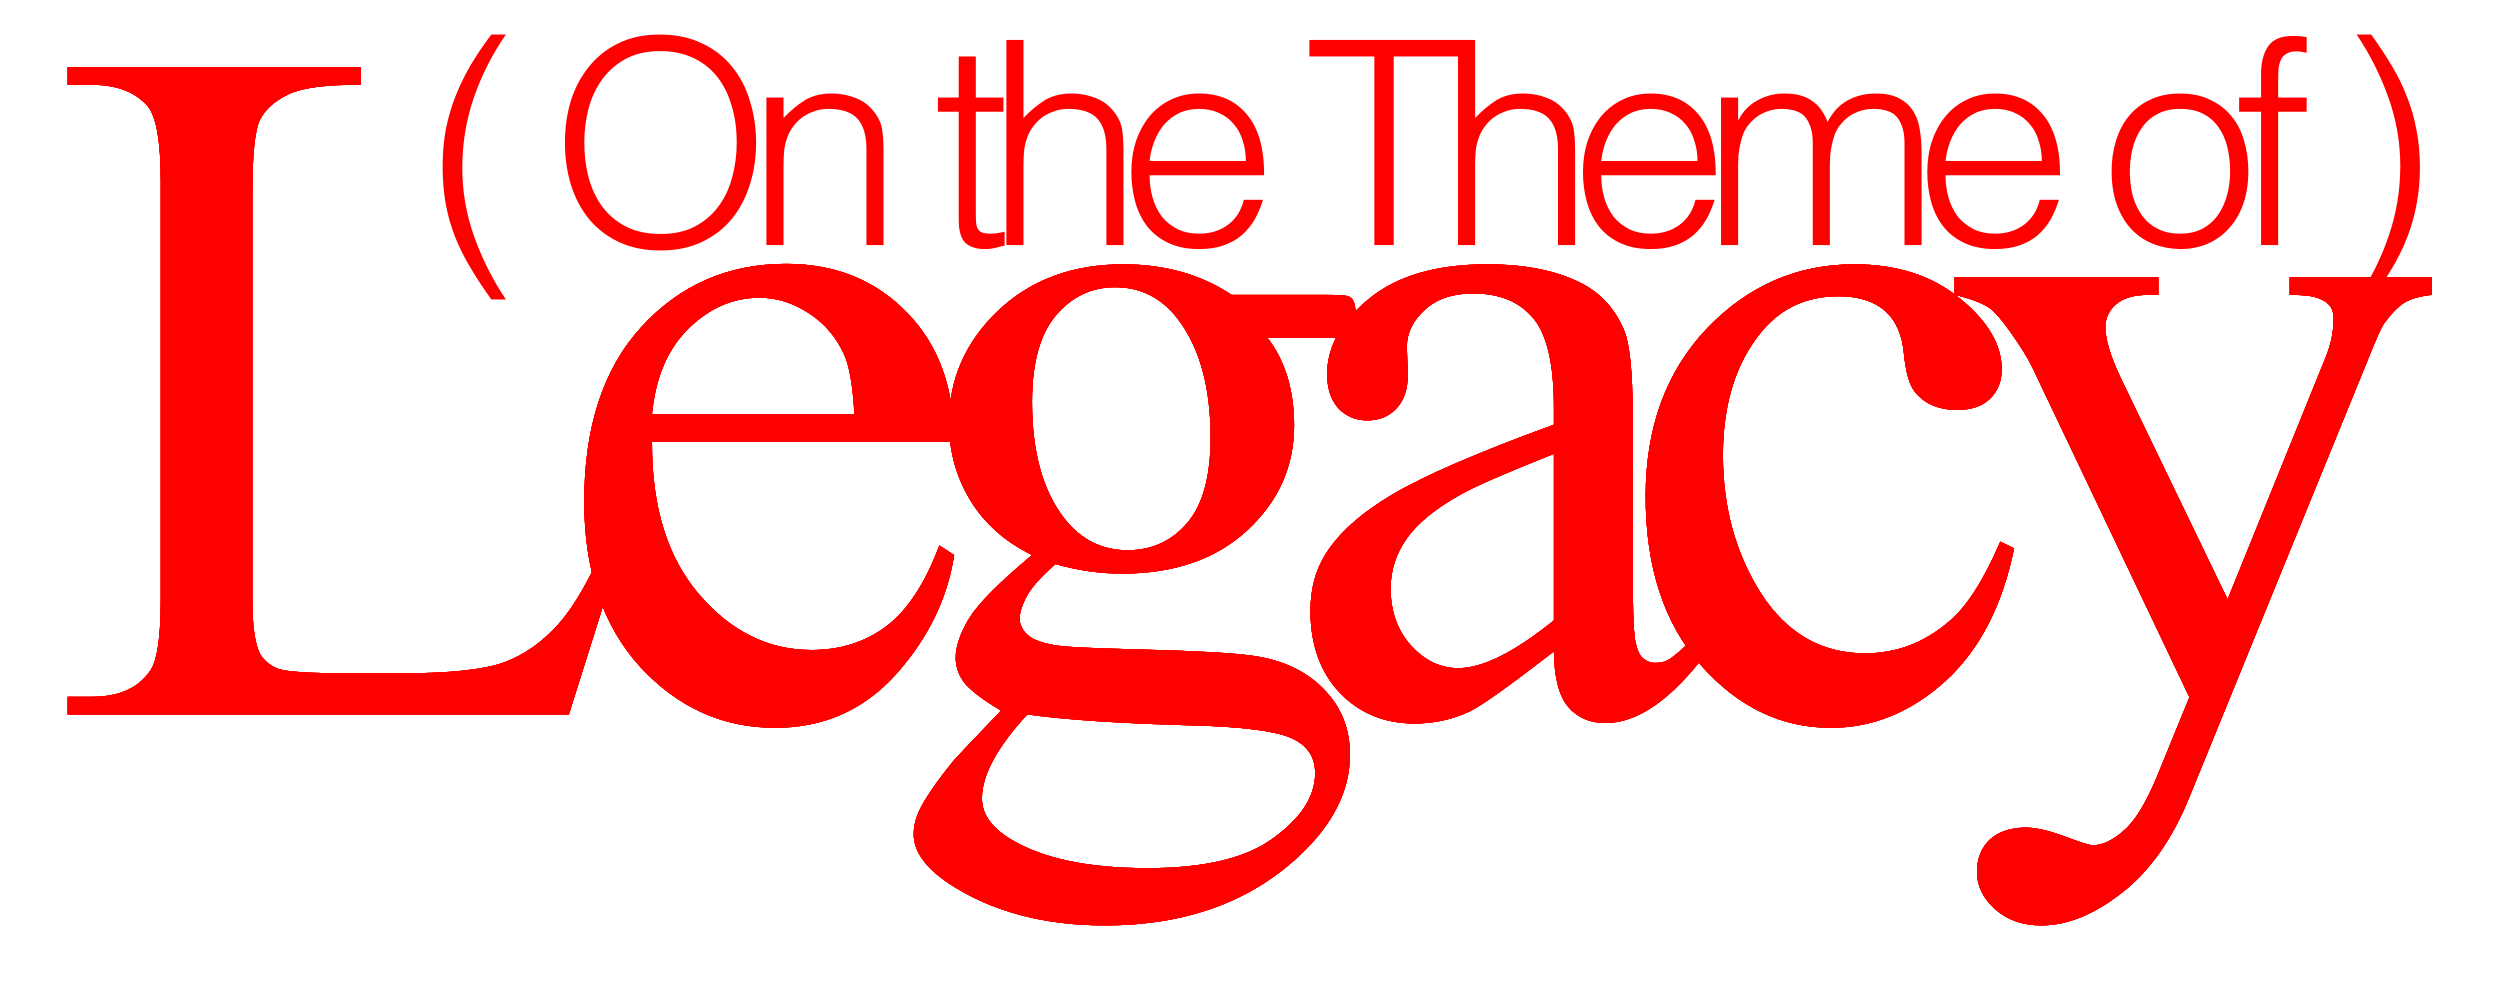 <svg width="676" height="269" viewBox="0 0 676 269" fill="none" xmlns="http://www.w3.org/2000/svg">
<g filter="url(#filter0_f_269_237)">
<path d="M164.53 144.782L168.79 145.686L153.817 193.184L18.292 193.184L18.292 188.408L24.875 188.408C32.275 188.408 37.567 185.999 40.75 181.18C42.557 178.427 43.461 172.059 43.461 162.078L43.461 49.14C43.461 38.212 42.256 31.371 39.847 28.618C36.491 24.831 31.5 22.939 24.875 22.939L18.292 22.939L18.292 18.163L97.542 18.163L97.542 22.939C88.249 22.852 81.709 23.713 77.923 25.52C74.223 27.327 71.685 29.607 70.308 32.361C68.931 35.114 68.243 41.697 68.243 52.109L68.243 162.078C68.243 169.22 68.931 174.124 70.308 176.792C71.34 178.599 72.932 179.933 75.084 180.793C77.235 181.654 83.946 182.084 95.219 182.084L107.997 182.084C121.42 182.084 130.843 181.094 136.264 179.115C141.685 177.136 146.632 173.651 151.107 168.66C155.581 163.584 160.056 155.624 164.53 144.782ZM176.302 119.484C176.216 137.038 180.475 150.806 189.08 160.787C197.684 170.769 207.795 175.759 219.412 175.759C227.156 175.759 233.868 173.651 239.547 169.435C245.312 165.132 250.131 157.818 254.003 147.493L258.004 150.074C256.197 161.863 250.948 172.619 242.257 182.342C233.566 191.979 222.681 196.798 209.602 196.798C195.404 196.798 183.228 191.291 173.075 180.277C163.007 169.177 157.973 154.29 157.973 135.618C157.973 115.397 163.136 99.65 173.462 88.378C183.874 77.019 196.91 71.34 212.571 71.34C225.822 71.34 236.707 75.729 245.226 84.506C253.745 93.197 258.004 104.856 258.004 119.484L176.302 119.484ZM176.302 111.998L231.028 111.998C230.598 104.426 229.694 99.091 228.317 95.993C226.166 91.174 222.939 87.388 218.637 84.635C214.421 81.881 209.989 80.504 205.343 80.504C198.201 80.504 191.79 83.301 186.111 88.894C180.518 94.401 177.248 102.102 176.302 111.998ZM279.068 150.074C271.84 146.546 266.29 141.641 262.418 135.36C258.546 128.992 256.61 121.979 256.61 114.321C256.61 102.619 260.998 92.551 269.775 84.118C278.638 75.686 289.954 71.469 303.721 71.469C314.993 71.469 324.76 74.223 333.02 79.73L358.06 79.73C361.76 79.73 363.912 79.859 364.514 80.117C365.116 80.289 365.547 80.633 365.805 81.15C366.321 81.924 366.579 83.301 366.579 85.28C366.579 87.517 366.364 89.066 365.934 89.927C365.676 90.357 365.202 90.701 364.514 90.959C363.912 91.217 361.76 91.347 358.06 91.347L342.701 91.347C347.52 97.542 349.929 105.458 349.929 115.096C349.929 126.11 345.713 135.532 337.28 143.362C328.847 151.193 317.532 155.108 303.334 155.108C297.483 155.108 291.502 154.247 285.393 152.526C281.607 155.796 279.025 158.679 277.649 161.174C276.358 163.584 275.713 165.649 275.713 167.37C275.713 168.833 276.401 170.252 277.778 171.629C279.241 173.006 282.037 173.995 286.167 174.598C288.577 174.942 294.6 175.243 304.237 175.501C321.963 175.931 333.451 176.534 338.7 177.308C346.702 178.427 353.07 181.396 357.802 186.214C362.621 191.033 365.03 196.97 365.03 204.026C365.03 213.749 360.47 222.871 351.349 231.389C337.925 243.952 320.414 250.234 298.816 250.234C282.209 250.234 268.183 246.491 256.739 239.005C250.285 234.702 247.059 230.228 247.059 225.581C247.059 223.516 247.532 221.451 248.478 219.386C249.941 216.202 252.953 211.77 257.514 206.091C258.116 205.317 262.504 200.67 270.679 192.151C266.204 189.484 263.021 187.118 261.128 185.053C259.321 182.901 258.417 180.492 258.417 177.825C258.417 174.813 259.622 171.285 262.031 167.241C264.526 163.196 270.206 157.474 279.068 150.074ZM301.527 77.665C295.159 77.665 289.824 80.203 285.522 85.28C281.22 90.357 279.068 98.144 279.068 108.642C279.068 122.238 281.994 132.778 287.845 140.265C292.32 145.944 297.999 148.783 304.883 148.783C311.422 148.783 316.8 146.331 321.017 141.426C325.233 136.522 327.341 128.82 327.341 118.322C327.341 104.641 324.373 93.928 318.435 86.184C314.047 80.504 308.411 77.665 301.527 77.665ZM277.778 193.184C273.734 197.573 270.679 201.66 268.614 205.446C266.549 209.232 265.516 212.717 265.516 215.901C265.516 220.031 268.011 223.645 273.002 226.743C281.607 232.078 294.041 234.745 310.304 234.745C325.792 234.745 337.194 231.992 344.508 226.485C351.908 221.064 355.608 215.255 355.608 209.06C355.608 204.585 353.414 201.402 349.025 199.509C344.551 197.616 335.688 196.497 322.437 196.153C303.076 195.636 288.19 194.647 277.778 193.184ZM420.17 176.147C408.037 185.526 400.422 190.947 397.324 192.41C392.677 194.561 387.73 195.636 382.481 195.636C374.306 195.636 367.551 192.84 362.217 187.247C356.968 181.654 354.343 174.297 354.343 165.175C354.343 159.41 355.634 154.42 358.215 150.203C361.743 144.352 367.853 138.845 376.543 133.682C385.32 128.519 399.862 122.238 420.17 114.838L420.17 110.191C420.17 98.402 418.277 90.314 414.491 85.925C410.791 81.537 405.37 79.343 398.228 79.343C392.807 79.343 388.504 80.806 385.32 83.731C382.051 86.657 380.416 90.013 380.416 93.799L380.674 101.285C380.674 105.243 379.641 108.298 377.576 110.449C375.597 112.6 372.972 113.676 369.703 113.676C366.519 113.676 363.894 112.557 361.829 110.32C359.85 108.083 358.861 105.028 358.861 101.156C358.861 93.756 362.647 86.958 370.219 80.763C377.791 74.567 388.418 71.469 402.1 71.469C412.598 71.469 421.202 73.233 427.914 76.761C432.991 79.429 436.734 83.602 439.143 89.281C440.692 92.981 441.467 100.554 441.467 111.998L441.467 152.139C441.467 163.412 441.682 170.338 442.112 172.92C442.542 175.415 443.231 177.093 444.177 177.954C445.21 178.814 446.371 179.244 447.662 179.244C449.039 179.244 450.243 178.943 451.276 178.341C453.083 177.222 456.568 174.081 461.731 168.919L461.731 176.147C452.093 189.054 442.886 195.507 434.109 195.507C429.893 195.507 426.537 194.045 424.042 191.119C421.546 188.193 420.256 183.203 420.17 176.147ZM420.17 167.757L420.17 122.711C407.177 127.874 398.787 131.531 395.001 133.682C388.203 137.468 383.341 141.426 380.416 145.557C377.49 149.687 376.027 154.204 376.027 159.109C376.027 165.305 377.877 170.467 381.577 174.598C385.277 178.642 389.537 180.664 394.355 180.664C400.895 180.664 409.5 176.362 420.17 167.757ZM544.621 148.267C541.437 163.842 535.198 175.845 525.905 184.278C516.612 192.625 506.329 196.798 495.057 196.798C481.634 196.798 469.931 191.162 459.95 179.89C449.968 168.617 444.977 153.387 444.977 134.198C444.977 115.612 450.484 100.511 461.498 88.894C472.599 77.278 485.893 71.469 501.382 71.469C512.998 71.469 522.549 74.567 530.036 80.763C537.522 86.872 541.265 93.24 541.265 99.865C541.265 103.135 540.189 105.802 538.038 107.868C535.973 109.847 533.047 110.836 529.261 110.836C524.184 110.836 520.355 109.201 517.774 105.932C516.311 104.125 515.321 100.683 514.805 95.606C514.375 90.529 512.654 86.657 509.642 83.989C506.631 81.408 502.457 80.117 497.122 80.117C488.518 80.117 481.591 83.301 476.342 89.668C469.372 98.101 465.887 109.244 465.887 123.098C465.887 137.21 469.329 149.687 476.213 160.529C483.183 171.285 492.562 176.663 504.35 176.663C512.783 176.663 520.355 173.78 527.067 168.015C531.8 164.057 536.403 156.872 540.878 146.46L544.621 148.267ZM528.513 74.954L583.626 74.954L583.626 79.73L580.916 79.73C577.044 79.73 574.118 80.591 572.139 82.311C570.246 83.946 569.299 86.011 569.299 88.507C569.299 91.863 570.719 96.509 573.559 102.447L602.342 162.078L628.801 96.767C630.264 93.24 630.996 89.755 630.996 86.313C630.996 84.764 630.694 83.602 630.092 82.828C629.404 81.881 628.328 81.15 626.865 80.633C625.402 80.031 622.821 79.73 619.121 79.73L619.121 74.954L657.584 74.954L657.584 79.73C654.401 80.074 651.948 80.763 650.227 81.795C648.506 82.828 646.613 84.764 644.548 87.603C643.774 88.808 642.311 92.121 640.16 97.542L592.016 215.513C587.369 226.958 581.26 235.606 573.688 241.457C566.202 247.308 558.973 250.234 552.004 250.234C546.927 250.234 542.753 248.771 539.484 245.845C536.214 242.92 534.579 239.564 534.579 235.778C534.579 232.164 535.741 229.238 538.064 227.001C540.473 224.85 543.743 223.774 547.873 223.774C550.713 223.774 554.585 224.721 559.49 226.614C562.932 227.904 565.083 228.55 565.943 228.55C568.525 228.55 571.321 227.216 574.333 224.548C577.431 221.881 580.528 216.718 583.626 209.06L592.016 188.537L549.551 99.349C548.261 96.681 546.195 93.369 543.356 89.41C541.205 86.399 539.441 84.377 538.064 83.344C536.085 81.967 532.901 80.763 528.513 79.73L528.513 74.954Z" fill="#FF0000"/>
</g>
<g filter="url(#filter1_f_269_237)">
<path d="M164.53 144.782L168.79 145.686L153.817 193.184L18.292 193.184L18.292 188.408L24.875 188.408C32.275 188.408 37.567 185.999 40.75 181.18C42.557 178.427 43.461 172.059 43.461 162.078L43.461 49.14C43.461 38.212 42.256 31.371 39.847 28.618C36.491 24.831 31.5 22.939 24.875 22.939L18.292 22.939L18.292 18.163L97.542 18.163L97.542 22.939C88.249 22.852 81.709 23.713 77.923 25.52C74.223 27.327 71.685 29.607 70.308 32.361C68.931 35.114 68.243 41.697 68.243 52.109L68.243 162.078C68.243 169.22 68.931 174.124 70.308 176.792C71.34 178.599 72.932 179.933 75.084 180.793C77.235 181.654 83.946 182.084 95.219 182.084L107.997 182.084C121.42 182.084 130.843 181.094 136.264 179.115C141.685 177.136 146.632 173.651 151.107 168.66C155.581 163.584 160.056 155.624 164.53 144.782ZM176.302 119.484C176.216 137.038 180.475 150.806 189.08 160.787C197.684 170.769 207.795 175.759 219.412 175.759C227.156 175.759 233.868 173.651 239.547 169.435C245.312 165.132 250.131 157.818 254.003 147.493L258.004 150.074C256.197 161.863 250.948 172.619 242.257 182.342C233.566 191.979 222.681 196.798 209.602 196.798C195.404 196.798 183.228 191.291 173.075 180.277C163.007 169.177 157.973 154.29 157.973 135.618C157.973 115.397 163.136 99.65 173.462 88.378C183.874 77.019 196.91 71.34 212.571 71.34C225.822 71.34 236.707 75.729 245.226 84.506C253.745 93.197 258.004 104.856 258.004 119.484L176.302 119.484ZM176.302 111.998L231.028 111.998C230.598 104.426 229.694 99.091 228.317 95.993C226.166 91.174 222.939 87.388 218.637 84.635C214.421 81.881 209.989 80.504 205.343 80.504C198.201 80.504 191.79 83.301 186.111 88.894C180.518 94.401 177.248 102.102 176.302 111.998ZM279.068 150.074C271.84 146.546 266.29 141.641 262.418 135.36C258.546 128.992 256.61 121.979 256.61 114.321C256.61 102.619 260.998 92.551 269.775 84.118C278.638 75.686 289.954 71.469 303.721 71.469C314.993 71.469 324.76 74.223 333.02 79.73L358.06 79.73C361.76 79.73 363.912 79.859 364.514 80.117C365.116 80.289 365.547 80.633 365.805 81.15C366.321 81.924 366.579 83.301 366.579 85.28C366.579 87.517 366.364 89.066 365.934 89.927C365.676 90.357 365.202 90.701 364.514 90.959C363.912 91.217 361.76 91.347 358.06 91.347L342.701 91.347C347.52 97.542 349.929 105.458 349.929 115.096C349.929 126.11 345.713 135.532 337.28 143.362C328.847 151.193 317.532 155.108 303.334 155.108C297.483 155.108 291.502 154.247 285.393 152.526C281.607 155.796 279.025 158.679 277.649 161.174C276.358 163.584 275.713 165.649 275.713 167.37C275.713 168.833 276.401 170.252 277.778 171.629C279.241 173.006 282.037 173.995 286.167 174.598C288.577 174.942 294.6 175.243 304.237 175.501C321.963 175.931 333.451 176.534 338.7 177.308C346.702 178.427 353.07 181.396 357.802 186.214C362.621 191.033 365.03 196.97 365.03 204.026C365.03 213.749 360.47 222.871 351.349 231.389C337.925 243.952 320.414 250.234 298.816 250.234C282.209 250.234 268.183 246.491 256.739 239.005C250.285 234.702 247.059 230.228 247.059 225.581C247.059 223.516 247.532 221.451 248.478 219.386C249.941 216.202 252.953 211.77 257.514 206.091C258.116 205.317 262.504 200.67 270.679 192.151C266.204 189.484 263.021 187.118 261.128 185.053C259.321 182.901 258.417 180.492 258.417 177.825C258.417 174.813 259.622 171.285 262.031 167.241C264.526 163.196 270.206 157.474 279.068 150.074ZM301.527 77.665C295.159 77.665 289.824 80.203 285.522 85.28C281.22 90.357 279.068 98.144 279.068 108.642C279.068 122.238 281.994 132.778 287.845 140.265C292.32 145.944 297.999 148.783 304.883 148.783C311.422 148.783 316.8 146.331 321.017 141.426C325.233 136.522 327.341 128.82 327.341 118.322C327.341 104.641 324.373 93.928 318.435 86.184C314.047 80.504 308.411 77.665 301.527 77.665ZM277.778 193.184C273.734 197.573 270.679 201.66 268.614 205.446C266.549 209.232 265.516 212.717 265.516 215.901C265.516 220.031 268.011 223.645 273.002 226.743C281.607 232.078 294.041 234.745 310.304 234.745C325.792 234.745 337.194 231.992 344.508 226.485C351.908 221.064 355.608 215.255 355.608 209.06C355.608 204.585 353.414 201.402 349.025 199.509C344.551 197.616 335.688 196.497 322.437 196.153C303.076 195.636 288.19 194.647 277.778 193.184ZM420.17 176.147C408.037 185.526 400.422 190.947 397.324 192.41C392.677 194.561 387.73 195.636 382.481 195.636C374.306 195.636 367.551 192.84 362.217 187.247C356.968 181.654 354.343 174.297 354.343 165.175C354.343 159.41 355.634 154.42 358.215 150.203C361.743 144.352 367.853 138.845 376.543 133.682C385.32 128.519 399.862 122.238 420.17 114.838L420.17 110.191C420.17 98.402 418.277 90.314 414.491 85.925C410.791 81.537 405.37 79.343 398.228 79.343C392.807 79.343 388.504 80.806 385.32 83.731C382.051 86.657 380.416 90.013 380.416 93.799L380.674 101.285C380.674 105.243 379.641 108.298 377.576 110.449C375.597 112.6 372.972 113.676 369.703 113.676C366.519 113.676 363.894 112.557 361.829 110.32C359.85 108.083 358.861 105.028 358.861 101.156C358.861 93.756 362.647 86.958 370.219 80.763C377.791 74.567 388.418 71.469 402.1 71.469C412.598 71.469 421.202 73.233 427.914 76.761C432.991 79.429 436.734 83.602 439.143 89.281C440.692 92.981 441.467 100.554 441.467 111.998L441.467 152.139C441.467 163.412 441.682 170.338 442.112 172.92C442.542 175.415 443.231 177.093 444.177 177.954C445.21 178.814 446.371 179.244 447.662 179.244C449.039 179.244 450.243 178.943 451.276 178.341C453.083 177.222 456.568 174.081 461.731 168.919L461.731 176.147C452.093 189.054 442.886 195.507 434.109 195.507C429.893 195.507 426.537 194.045 424.042 191.119C421.546 188.193 420.256 183.203 420.17 176.147ZM420.17 167.757L420.17 122.711C407.177 127.874 398.787 131.531 395.001 133.682C388.203 137.468 383.341 141.426 380.416 145.557C377.49 149.687 376.027 154.204 376.027 159.109C376.027 165.305 377.877 170.467 381.577 174.598C385.277 178.642 389.537 180.664 394.355 180.664C400.895 180.664 409.5 176.362 420.17 167.757ZM544.621 148.267C541.437 163.842 535.198 175.845 525.905 184.278C516.612 192.625 506.329 196.798 495.057 196.798C481.634 196.798 469.931 191.162 459.95 179.89C449.968 168.617 444.977 153.387 444.977 134.198C444.977 115.612 450.484 100.511 461.498 88.894C472.599 77.278 485.893 71.469 501.382 71.469C512.998 71.469 522.549 74.567 530.036 80.763C537.522 86.872 541.265 93.24 541.265 99.865C541.265 103.135 540.189 105.802 538.038 107.868C535.973 109.847 533.047 110.836 529.261 110.836C524.184 110.836 520.355 109.201 517.774 105.932C516.311 104.125 515.321 100.683 514.805 95.606C514.375 90.529 512.654 86.657 509.642 83.989C506.631 81.408 502.457 80.117 497.122 80.117C488.518 80.117 481.591 83.301 476.342 89.668C469.372 98.101 465.887 109.244 465.887 123.098C465.887 137.21 469.329 149.687 476.213 160.529C483.183 171.285 492.562 176.663 504.35 176.663C512.783 176.663 520.355 173.78 527.067 168.015C531.8 164.057 536.403 156.872 540.878 146.46L544.621 148.267ZM528.513 74.954L583.626 74.954L583.626 79.73L580.916 79.73C577.044 79.73 574.118 80.591 572.139 82.311C570.246 83.946 569.299 86.011 569.299 88.507C569.299 91.863 570.719 96.509 573.559 102.447L602.342 162.078L628.801 96.767C630.264 93.24 630.996 89.755 630.996 86.313C630.996 84.764 630.694 83.602 630.092 82.828C629.404 81.881 628.328 81.15 626.865 80.633C625.402 80.031 622.821 79.73 619.121 79.73L619.121 74.954L657.584 74.954L657.584 79.73C654.401 80.074 651.948 80.763 650.227 81.795C648.506 82.828 646.613 84.764 644.548 87.603C643.774 88.808 642.311 92.121 640.16 97.542L592.016 215.513C587.369 226.958 581.26 235.606 573.688 241.457C566.202 247.308 558.973 250.234 552.004 250.234C546.927 250.234 542.753 248.771 539.484 245.845C536.214 242.92 534.579 239.564 534.579 235.778C534.579 232.164 535.741 229.238 538.064 227.001C540.473 224.85 543.743 223.774 547.873 223.774C550.713 223.774 554.585 224.721 559.49 226.614C562.932 227.904 565.083 228.55 565.943 228.55C568.525 228.55 571.321 227.216 574.333 224.548C577.431 221.881 580.528 216.718 583.626 209.06L592.016 188.537L549.551 99.349C548.261 96.681 546.195 93.369 543.356 89.41C541.205 86.399 539.441 84.377 538.064 83.344C536.085 81.967 532.901 80.763 528.513 79.73L528.513 74.954Z" fill="#FF0000"/>
</g>
<g filter="url(#filter2_f_269_237)">
<path d="M164.53 144.782L168.79 145.686L153.817 193.184L18.292 193.184L18.292 188.408L24.875 188.408C32.275 188.408 37.567 185.999 40.75 181.18C42.557 178.427 43.461 172.059 43.461 162.078L43.461 49.14C43.461 38.212 42.256 31.371 39.847 28.618C36.491 24.831 31.5 22.939 24.875 22.939L18.292 22.939L18.292 18.163L97.542 18.163L97.542 22.939C88.249 22.852 81.709 23.713 77.923 25.52C74.223 27.327 71.685 29.607 70.308 32.361C68.931 35.114 68.243 41.697 68.243 52.109L68.243 162.078C68.243 169.22 68.931 174.124 70.308 176.792C71.34 178.599 72.932 179.933 75.084 180.793C77.235 181.654 83.946 182.084 95.219 182.084L107.997 182.084C121.42 182.084 130.843 181.094 136.264 179.115C141.685 177.136 146.632 173.651 151.107 168.66C155.581 163.584 160.056 155.624 164.53 144.782ZM176.302 119.484C176.216 137.038 180.475 150.806 189.08 160.787C197.684 170.769 207.795 175.759 219.412 175.759C227.156 175.759 233.868 173.651 239.547 169.435C245.312 165.132 250.131 157.818 254.003 147.493L258.004 150.074C256.197 161.863 250.948 172.619 242.257 182.342C233.566 191.979 222.681 196.798 209.602 196.798C195.404 196.798 183.228 191.291 173.075 180.277C163.007 169.177 157.973 154.29 157.973 135.618C157.973 115.397 163.136 99.65 173.462 88.378C183.874 77.019 196.91 71.34 212.571 71.34C225.822 71.34 236.707 75.729 245.226 84.506C253.745 93.197 258.004 104.856 258.004 119.484L176.302 119.484ZM176.302 111.998L231.028 111.998C230.598 104.426 229.694 99.091 228.317 95.993C226.166 91.174 222.939 87.388 218.637 84.635C214.421 81.881 209.989 80.504 205.343 80.504C198.201 80.504 191.79 83.301 186.111 88.894C180.518 94.401 177.248 102.102 176.302 111.998ZM279.068 150.074C271.84 146.546 266.29 141.641 262.418 135.36C258.546 128.992 256.61 121.979 256.61 114.321C256.61 102.619 260.998 92.551 269.775 84.118C278.638 75.686 289.954 71.469 303.721 71.469C314.993 71.469 324.76 74.223 333.02 79.73L358.06 79.73C361.76 79.73 363.912 79.859 364.514 80.117C365.116 80.289 365.547 80.633 365.805 81.15C366.321 81.924 366.579 83.301 366.579 85.28C366.579 87.517 366.364 89.066 365.934 89.927C365.676 90.357 365.202 90.701 364.514 90.959C363.912 91.217 361.76 91.347 358.06 91.347L342.701 91.347C347.52 97.542 349.929 105.458 349.929 115.096C349.929 126.11 345.713 135.532 337.28 143.362C328.847 151.193 317.532 155.108 303.334 155.108C297.483 155.108 291.502 154.247 285.393 152.526C281.607 155.796 279.025 158.679 277.649 161.174C276.358 163.584 275.713 165.649 275.713 167.37C275.713 168.833 276.401 170.252 277.778 171.629C279.241 173.006 282.037 173.995 286.167 174.598C288.577 174.942 294.6 175.243 304.237 175.501C321.963 175.931 333.451 176.534 338.7 177.308C346.702 178.427 353.07 181.396 357.802 186.214C362.621 191.033 365.03 196.97 365.03 204.026C365.03 213.749 360.47 222.871 351.349 231.389C337.925 243.952 320.414 250.234 298.816 250.234C282.209 250.234 268.183 246.491 256.739 239.005C250.285 234.702 247.059 230.228 247.059 225.581C247.059 223.516 247.532 221.451 248.478 219.386C249.941 216.202 252.953 211.77 257.514 206.091C258.116 205.317 262.504 200.67 270.679 192.151C266.204 189.484 263.021 187.118 261.128 185.053C259.321 182.901 258.417 180.492 258.417 177.825C258.417 174.813 259.622 171.285 262.031 167.241C264.526 163.196 270.206 157.474 279.068 150.074ZM301.527 77.665C295.159 77.665 289.824 80.203 285.522 85.28C281.22 90.357 279.068 98.144 279.068 108.642C279.068 122.238 281.994 132.778 287.845 140.265C292.32 145.944 297.999 148.783 304.883 148.783C311.422 148.783 316.8 146.331 321.017 141.426C325.233 136.522 327.341 128.82 327.341 118.322C327.341 104.641 324.373 93.928 318.435 86.184C314.047 80.504 308.411 77.665 301.527 77.665ZM277.778 193.184C273.734 197.573 270.679 201.66 268.614 205.446C266.549 209.232 265.516 212.717 265.516 215.901C265.516 220.031 268.011 223.645 273.002 226.743C281.607 232.078 294.041 234.745 310.304 234.745C325.792 234.745 337.194 231.992 344.508 226.485C351.908 221.064 355.608 215.255 355.608 209.06C355.608 204.585 353.414 201.402 349.025 199.509C344.551 197.616 335.688 196.497 322.437 196.153C303.076 195.636 288.19 194.647 277.778 193.184ZM420.17 176.147C408.037 185.526 400.422 190.947 397.324 192.41C392.677 194.561 387.73 195.636 382.481 195.636C374.306 195.636 367.551 192.84 362.217 187.247C356.968 181.654 354.343 174.297 354.343 165.175C354.343 159.41 355.634 154.42 358.215 150.203C361.743 144.352 367.853 138.845 376.543 133.682C385.32 128.519 399.862 122.238 420.17 114.838L420.17 110.191C420.17 98.402 418.277 90.314 414.491 85.925C410.791 81.537 405.37 79.343 398.228 79.343C392.807 79.343 388.504 80.806 385.32 83.731C382.051 86.657 380.416 90.013 380.416 93.799L380.674 101.285C380.674 105.243 379.641 108.298 377.576 110.449C375.597 112.6 372.972 113.676 369.703 113.676C366.519 113.676 363.894 112.557 361.829 110.32C359.85 108.083 358.861 105.028 358.861 101.156C358.861 93.756 362.647 86.958 370.219 80.763C377.791 74.567 388.418 71.469 402.1 71.469C412.598 71.469 421.202 73.233 427.914 76.761C432.991 79.429 436.734 83.602 439.143 89.281C440.692 92.981 441.467 100.554 441.467 111.998L441.467 152.139C441.467 163.412 441.682 170.338 442.112 172.92C442.542 175.415 443.231 177.093 444.177 177.954C445.21 178.814 446.371 179.244 447.662 179.244C449.039 179.244 450.243 178.943 451.276 178.341C453.083 177.222 456.568 174.081 461.731 168.919L461.731 176.147C452.093 189.054 442.886 195.507 434.109 195.507C429.893 195.507 426.537 194.045 424.042 191.119C421.546 188.193 420.256 183.203 420.17 176.147ZM420.17 167.757L420.17 122.711C407.177 127.874 398.787 131.531 395.001 133.682C388.203 137.468 383.341 141.426 380.416 145.557C377.49 149.687 376.027 154.204 376.027 159.109C376.027 165.305 377.877 170.467 381.577 174.598C385.277 178.642 389.537 180.664 394.355 180.664C400.895 180.664 409.5 176.362 420.17 167.757ZM544.621 148.267C541.437 163.842 535.198 175.845 525.905 184.278C516.612 192.625 506.329 196.798 495.057 196.798C481.634 196.798 469.931 191.162 459.95 179.89C449.968 168.617 444.977 153.387 444.977 134.198C444.977 115.612 450.484 100.511 461.498 88.894C472.599 77.278 485.893 71.469 501.382 71.469C512.998 71.469 522.549 74.567 530.036 80.763C537.522 86.872 541.265 93.24 541.265 99.865C541.265 103.135 540.189 105.802 538.038 107.868C535.973 109.847 533.047 110.836 529.261 110.836C524.184 110.836 520.355 109.201 517.774 105.932C516.311 104.125 515.321 100.683 514.805 95.606C514.375 90.529 512.654 86.657 509.642 83.989C506.631 81.408 502.457 80.117 497.122 80.117C488.518 80.117 481.591 83.301 476.342 89.668C469.372 98.101 465.887 109.244 465.887 123.098C465.887 137.21 469.329 149.687 476.213 160.529C483.183 171.285 492.562 176.663 504.35 176.663C512.783 176.663 520.355 173.78 527.067 168.015C531.8 164.057 536.403 156.872 540.878 146.46L544.621 148.267ZM528.513 74.954L583.626 74.954L583.626 79.73L580.916 79.73C577.044 79.73 574.118 80.591 572.139 82.311C570.246 83.946 569.299 86.011 569.299 88.507C569.299 91.863 570.719 96.509 573.559 102.447L602.342 162.078L628.801 96.767C630.264 93.24 630.996 89.755 630.996 86.313C630.996 84.764 630.694 83.602 630.092 82.828C629.404 81.881 628.328 81.15 626.865 80.633C625.402 80.031 622.821 79.73 619.121 79.73L619.121 74.954L657.584 74.954L657.584 79.73C654.401 80.074 651.948 80.763 650.227 81.795C648.506 82.828 646.613 84.764 644.548 87.603C643.774 88.808 642.311 92.121 640.16 97.542L592.016 215.513C587.369 226.958 581.26 235.606 573.688 241.457C566.202 247.308 558.973 250.234 552.004 250.234C546.927 250.234 542.753 248.771 539.484 245.845C536.214 242.92 534.579 239.564 534.579 235.778C534.579 232.164 535.741 229.238 538.064 227.001C540.473 224.85 543.743 223.774 547.873 223.774C550.713 223.774 554.585 224.721 559.49 226.614C562.932 227.904 565.083 228.55 565.943 228.55C568.525 228.55 571.321 227.216 574.333 224.548C577.431 221.881 580.528 216.718 583.626 209.06L592.016 188.537L549.551 99.349C548.261 96.681 546.195 93.369 543.356 89.41C541.205 86.399 539.441 84.377 538.064 83.344C536.085 81.967 532.901 80.763 528.513 79.73L528.513 74.954Z" fill="#FF0000"/>
</g>
<g filter="url(#filter3_f_269_237)">
<path d="M164.53 144.782L168.79 145.686L153.817 193.184L18.292 193.184L18.292 188.408L24.875 188.408C32.275 188.408 37.567 185.999 40.75 181.18C42.557 178.427 43.461 172.059 43.461 162.078L43.461 49.14C43.461 38.212 42.256 31.371 39.847 28.618C36.491 24.831 31.5 22.939 24.875 22.939L18.292 22.939L18.292 18.163L97.542 18.163L97.542 22.939C88.249 22.852 81.709 23.713 77.923 25.52C74.223 27.327 71.685 29.607 70.308 32.361C68.931 35.114 68.243 41.697 68.243 52.109L68.243 162.078C68.243 169.22 68.931 174.124 70.308 176.792C71.34 178.599 72.932 179.933 75.084 180.793C77.235 181.654 83.946 182.084 95.219 182.084L107.997 182.084C121.42 182.084 130.843 181.094 136.264 179.115C141.685 177.136 146.632 173.651 151.107 168.66C155.581 163.584 160.056 155.624 164.53 144.782ZM176.302 119.484C176.216 137.038 180.475 150.806 189.08 160.787C197.684 170.769 207.795 175.759 219.412 175.759C227.156 175.759 233.868 173.651 239.547 169.435C245.312 165.132 250.131 157.818 254.003 147.493L258.004 150.074C256.197 161.863 250.948 172.619 242.257 182.342C233.566 191.979 222.681 196.798 209.602 196.798C195.404 196.798 183.228 191.291 173.075 180.277C163.007 169.177 157.973 154.29 157.973 135.618C157.973 115.397 163.136 99.65 173.462 88.378C183.874 77.019 196.91 71.34 212.571 71.34C225.822 71.34 236.707 75.729 245.226 84.506C253.745 93.197 258.004 104.856 258.004 119.484L176.302 119.484ZM176.302 111.998L231.028 111.998C230.598 104.426 229.694 99.091 228.317 95.993C226.166 91.174 222.939 87.388 218.637 84.635C214.421 81.881 209.989 80.504 205.343 80.504C198.201 80.504 191.79 83.301 186.111 88.894C180.518 94.401 177.248 102.102 176.302 111.998ZM279.068 150.074C271.84 146.546 266.29 141.641 262.418 135.36C258.546 128.992 256.61 121.979 256.61 114.321C256.61 102.619 260.998 92.551 269.775 84.118C278.638 75.686 289.954 71.469 303.721 71.469C314.993 71.469 324.76 74.223 333.02 79.73L358.06 79.73C361.76 79.73 363.912 79.859 364.514 80.117C365.116 80.289 365.547 80.633 365.805 81.15C366.321 81.924 366.579 83.301 366.579 85.28C366.579 87.517 366.364 89.066 365.934 89.927C365.676 90.357 365.202 90.701 364.514 90.959C363.912 91.217 361.76 91.347 358.06 91.347L342.701 91.347C347.52 97.542 349.929 105.458 349.929 115.096C349.929 126.11 345.713 135.532 337.28 143.362C328.847 151.193 317.532 155.108 303.334 155.108C297.483 155.108 291.502 154.247 285.393 152.526C281.607 155.796 279.025 158.679 277.649 161.174C276.358 163.584 275.713 165.649 275.713 167.37C275.713 168.833 276.401 170.252 277.778 171.629C279.241 173.006 282.037 173.995 286.167 174.598C288.577 174.942 294.6 175.243 304.237 175.501C321.963 175.931 333.451 176.534 338.7 177.308C346.702 178.427 353.07 181.396 357.802 186.214C362.621 191.033 365.03 196.97 365.03 204.026C365.03 213.749 360.47 222.871 351.349 231.389C337.925 243.952 320.414 250.234 298.816 250.234C282.209 250.234 268.183 246.491 256.739 239.005C250.285 234.702 247.059 230.228 247.059 225.581C247.059 223.516 247.532 221.451 248.478 219.386C249.941 216.202 252.953 211.77 257.514 206.091C258.116 205.317 262.504 200.67 270.679 192.151C266.204 189.484 263.021 187.118 261.128 185.053C259.321 182.901 258.417 180.492 258.417 177.825C258.417 174.813 259.622 171.285 262.031 167.241C264.526 163.196 270.206 157.474 279.068 150.074ZM301.527 77.665C295.159 77.665 289.824 80.203 285.522 85.28C281.22 90.357 279.068 98.144 279.068 108.642C279.068 122.238 281.994 132.778 287.845 140.265C292.32 145.944 297.999 148.783 304.883 148.783C311.422 148.783 316.8 146.331 321.017 141.426C325.233 136.522 327.341 128.82 327.341 118.322C327.341 104.641 324.373 93.928 318.435 86.184C314.047 80.504 308.411 77.665 301.527 77.665ZM277.778 193.184C273.734 197.573 270.679 201.66 268.614 205.446C266.549 209.232 265.516 212.717 265.516 215.901C265.516 220.031 268.011 223.645 273.002 226.743C281.607 232.078 294.041 234.745 310.304 234.745C325.792 234.745 337.194 231.992 344.508 226.485C351.908 221.064 355.608 215.255 355.608 209.06C355.608 204.585 353.414 201.402 349.025 199.509C344.551 197.616 335.688 196.497 322.437 196.153C303.076 195.636 288.19 194.647 277.778 193.184ZM420.17 176.147C408.037 185.526 400.422 190.947 397.324 192.41C392.677 194.561 387.73 195.636 382.481 195.636C374.306 195.636 367.551 192.84 362.217 187.247C356.968 181.654 354.343 174.297 354.343 165.175C354.343 159.41 355.634 154.42 358.215 150.203C361.743 144.352 367.853 138.845 376.543 133.682C385.32 128.519 399.862 122.238 420.17 114.838L420.17 110.191C420.17 98.402 418.277 90.314 414.491 85.925C410.791 81.537 405.37 79.343 398.228 79.343C392.807 79.343 388.504 80.806 385.32 83.731C382.051 86.657 380.416 90.013 380.416 93.799L380.674 101.285C380.674 105.243 379.641 108.298 377.576 110.449C375.597 112.6 372.972 113.676 369.703 113.676C366.519 113.676 363.894 112.557 361.829 110.32C359.85 108.083 358.861 105.028 358.861 101.156C358.861 93.756 362.647 86.958 370.219 80.763C377.791 74.567 388.418 71.469 402.1 71.469C412.598 71.469 421.202 73.233 427.914 76.761C432.991 79.429 436.734 83.602 439.143 89.281C440.692 92.981 441.467 100.554 441.467 111.998L441.467 152.139C441.467 163.412 441.682 170.338 442.112 172.92C442.542 175.415 443.231 177.093 444.177 177.954C445.21 178.814 446.371 179.244 447.662 179.244C449.039 179.244 450.243 178.943 451.276 178.341C453.083 177.222 456.568 174.081 461.731 168.919L461.731 176.147C452.093 189.054 442.886 195.507 434.109 195.507C429.893 195.507 426.537 194.045 424.042 191.119C421.546 188.193 420.256 183.203 420.17 176.147ZM420.17 167.757L420.17 122.711C407.177 127.874 398.787 131.531 395.001 133.682C388.203 137.468 383.341 141.426 380.416 145.557C377.49 149.687 376.027 154.204 376.027 159.109C376.027 165.305 377.877 170.467 381.577 174.598C385.277 178.642 389.537 180.664 394.355 180.664C400.895 180.664 409.5 176.362 420.17 167.757ZM544.621 148.267C541.437 163.842 535.198 175.845 525.905 184.278C516.612 192.625 506.329 196.798 495.057 196.798C481.634 196.798 469.931 191.162 459.95 179.89C449.968 168.617 444.977 153.387 444.977 134.198C444.977 115.612 450.484 100.511 461.498 88.894C472.599 77.278 485.893 71.469 501.382 71.469C512.998 71.469 522.549 74.567 530.036 80.763C537.522 86.872 541.265 93.24 541.265 99.865C541.265 103.135 540.189 105.802 538.038 107.868C535.973 109.847 533.047 110.836 529.261 110.836C524.184 110.836 520.355 109.201 517.774 105.932C516.311 104.125 515.321 100.683 514.805 95.606C514.375 90.529 512.654 86.657 509.642 83.989C506.631 81.408 502.457 80.117 497.122 80.117C488.518 80.117 481.591 83.301 476.342 89.668C469.372 98.101 465.887 109.244 465.887 123.098C465.887 137.21 469.329 149.687 476.213 160.529C483.183 171.285 492.562 176.663 504.35 176.663C512.783 176.663 520.355 173.78 527.067 168.015C531.8 164.057 536.403 156.872 540.878 146.46L544.621 148.267ZM528.513 74.954L583.626 74.954L583.626 79.73L580.916 79.73C577.044 79.73 574.118 80.591 572.139 82.311C570.246 83.946 569.299 86.011 569.299 88.507C569.299 91.863 570.719 96.509 573.559 102.447L602.342 162.078L628.801 96.767C630.264 93.24 630.996 89.755 630.996 86.313C630.996 84.764 630.694 83.602 630.092 82.828C629.404 81.881 628.328 81.15 626.865 80.633C625.402 80.031 622.821 79.73 619.121 79.73L619.121 74.954L657.584 74.954L657.584 79.73C654.401 80.074 651.948 80.763 650.227 81.795C648.506 82.828 646.613 84.764 644.548 87.603C643.774 88.808 642.311 92.121 640.16 97.542L592.016 215.513C587.369 226.958 581.26 235.606 573.688 241.457C566.202 247.308 558.973 250.234 552.004 250.234C546.927 250.234 542.753 248.771 539.484 245.845C536.214 242.92 534.579 239.564 534.579 235.778C534.579 232.164 535.741 229.238 538.064 227.001C540.473 224.85 543.743 223.774 547.873 223.774C550.713 223.774 554.585 224.721 559.49 226.614C562.932 227.904 565.083 228.55 565.943 228.55C568.525 228.55 571.321 227.216 574.333 224.548C577.431 221.881 580.528 216.718 583.626 209.06L592.016 188.537L549.551 99.349C548.261 96.681 546.195 93.369 543.356 89.41C541.205 86.399 539.441 84.377 538.064 83.344C536.085 81.967 532.901 80.763 528.513 79.73L528.513 74.954Z" fill="#FF0000"/>
</g>
<path d="M164.53 144.782L168.79 145.686L153.817 193.184L18.292 193.184L18.292 188.408L24.875 188.408C32.275 188.408 37.567 185.999 40.75 181.18C42.557 178.427 43.461 172.059 43.461 162.078L43.461 49.14C43.461 38.212 42.256 31.371 39.847 28.618C36.491 24.831 31.5 22.939 24.875 22.939L18.292 22.939L18.292 18.163L97.542 18.163L97.542 22.939C88.249 22.852 81.709 23.713 77.923 25.52C74.223 27.327 71.685 29.607 70.308 32.361C68.931 35.114 68.243 41.697 68.243 52.109L68.243 162.078C68.243 169.22 68.931 174.124 70.308 176.792C71.34 178.599 72.932 179.933 75.084 180.793C77.235 181.654 83.946 182.084 95.219 182.084L107.997 182.084C121.42 182.084 130.843 181.094 136.264 179.115C141.685 177.136 146.632 173.651 151.107 168.66C155.581 163.584 160.056 155.624 164.53 144.782ZM176.302 119.484C176.216 137.038 180.475 150.806 189.08 160.787C197.684 170.769 207.795 175.759 219.412 175.759C227.156 175.759 233.868 173.651 239.547 169.435C245.312 165.132 250.131 157.818 254.003 147.493L258.004 150.074C256.197 161.863 250.948 172.619 242.257 182.342C233.566 191.979 222.681 196.798 209.602 196.798C195.404 196.798 183.228 191.291 173.075 180.277C163.007 169.177 157.973 154.29 157.973 135.618C157.973 115.397 163.136 99.65 173.462 88.378C183.874 77.019 196.91 71.34 212.571 71.34C225.822 71.34 236.707 75.729 245.226 84.506C253.745 93.197 258.004 104.856 258.004 119.484L176.302 119.484ZM176.302 111.998L231.028 111.998C230.598 104.426 229.694 99.091 228.317 95.993C226.166 91.174 222.939 87.388 218.637 84.635C214.421 81.881 209.989 80.504 205.343 80.504C198.201 80.504 191.79 83.301 186.111 88.894C180.518 94.401 177.248 102.102 176.302 111.998ZM279.068 150.074C271.84 146.546 266.29 141.641 262.418 135.36C258.546 128.992 256.61 121.979 256.61 114.321C256.61 102.619 260.998 92.551 269.775 84.118C278.638 75.686 289.954 71.469 303.721 71.469C314.993 71.469 324.76 74.223 333.02 79.73L358.06 79.73C361.76 79.73 363.912 79.859 364.514 80.117C365.116 80.289 365.547 80.633 365.805 81.15C366.321 81.924 366.579 83.301 366.579 85.28C366.579 87.517 366.364 89.066 365.934 89.927C365.676 90.357 365.202 90.701 364.514 90.959C363.912 91.217 361.76 91.347 358.06 91.347L342.701 91.347C347.52 97.542 349.929 105.458 349.929 115.096C349.929 126.11 345.713 135.532 337.28 143.362C328.847 151.193 317.532 155.108 303.334 155.108C297.483 155.108 291.502 154.247 285.393 152.526C281.607 155.796 279.025 158.679 277.649 161.174C276.358 163.584 275.713 165.649 275.713 167.37C275.713 168.833 276.401 170.252 277.778 171.629C279.241 173.006 282.037 173.995 286.167 174.598C288.577 174.942 294.6 175.243 304.237 175.501C321.963 175.931 333.451 176.534 338.7 177.308C346.702 178.427 353.07 181.396 357.802 186.214C362.621 191.033 365.03 196.97 365.03 204.026C365.03 213.749 360.47 222.871 351.349 231.389C337.925 243.952 320.414 250.234 298.816 250.234C282.209 250.234 268.183 246.491 256.739 239.005C250.285 234.702 247.059 230.228 247.059 225.581C247.059 223.516 247.532 221.451 248.478 219.386C249.941 216.202 252.953 211.77 257.514 206.091C258.116 205.317 262.504 200.67 270.679 192.151C266.204 189.484 263.021 187.118 261.128 185.053C259.321 182.901 258.417 180.492 258.417 177.825C258.417 174.813 259.622 171.285 262.031 167.241C264.526 163.196 270.206 157.474 279.068 150.074ZM301.527 77.665C295.159 77.665 289.824 80.203 285.522 85.28C281.22 90.357 279.068 98.144 279.068 108.642C279.068 122.238 281.994 132.778 287.845 140.265C292.32 145.944 297.999 148.783 304.883 148.783C311.422 148.783 316.8 146.331 321.017 141.426C325.233 136.522 327.341 128.82 327.341 118.322C327.341 104.641 324.373 93.928 318.435 86.184C314.047 80.504 308.411 77.665 301.527 77.665ZM277.778 193.184C273.734 197.573 270.679 201.66 268.614 205.446C266.549 209.232 265.516 212.717 265.516 215.901C265.516 220.031 268.011 223.645 273.002 226.743C281.607 232.078 294.041 234.745 310.304 234.745C325.792 234.745 337.194 231.992 344.508 226.485C351.908 221.064 355.608 215.255 355.608 209.06C355.608 204.585 353.414 201.402 349.025 199.509C344.551 197.616 335.688 196.497 322.437 196.153C303.076 195.636 288.19 194.647 277.778 193.184ZM420.17 176.147C408.037 185.526 400.422 190.947 397.324 192.41C392.677 194.561 387.73 195.636 382.481 195.636C374.306 195.636 367.551 192.84 362.217 187.247C356.968 181.654 354.343 174.297 354.343 165.175C354.343 159.41 355.634 154.42 358.215 150.203C361.743 144.352 367.853 138.845 376.543 133.682C385.32 128.519 399.862 122.238 420.17 114.838L420.17 110.191C420.17 98.402 418.277 90.314 414.491 85.925C410.791 81.537 405.37 79.343 398.228 79.343C392.807 79.343 388.504 80.806 385.32 83.731C382.051 86.657 380.416 90.013 380.416 93.799L380.674 101.285C380.674 105.243 379.641 108.298 377.576 110.449C375.597 112.6 372.972 113.676 369.703 113.676C366.519 113.676 363.894 112.557 361.829 110.32C359.85 108.083 358.861 105.028 358.861 101.156C358.861 93.756 362.647 86.958 370.219 80.763C377.791 74.567 388.418 71.469 402.1 71.469C412.598 71.469 421.202 73.233 427.914 76.761C432.991 79.429 436.734 83.602 439.143 89.281C440.692 92.981 441.467 100.554 441.467 111.998L441.467 152.139C441.467 163.412 441.682 170.338 442.112 172.92C442.542 175.415 443.231 177.093 444.177 177.954C445.21 178.814 446.371 179.244 447.662 179.244C449.039 179.244 450.243 178.943 451.276 178.341C453.083 177.222 456.568 174.081 461.731 168.919L461.731 176.147C452.093 189.054 442.886 195.507 434.109 195.507C429.893 195.507 426.537 194.045 424.042 191.119C421.546 188.193 420.256 183.203 420.17 176.147ZM420.17 167.757L420.17 122.711C407.177 127.874 398.787 131.531 395.001 133.682C388.203 137.468 383.341 141.426 380.416 145.557C377.49 149.687 376.027 154.204 376.027 159.109C376.027 165.305 377.877 170.467 381.577 174.598C385.277 178.642 389.537 180.664 394.355 180.664C400.895 180.664 409.5 176.362 420.17 167.757ZM544.621 148.267C541.437 163.842 535.198 175.845 525.905 184.278C516.612 192.625 506.329 196.798 495.057 196.798C481.634 196.798 469.931 191.162 459.95 179.89C449.968 168.617 444.977 153.387 444.977 134.198C444.977 115.612 450.484 100.511 461.498 88.894C472.599 77.278 485.893 71.469 501.382 71.469C512.998 71.469 522.549 74.567 530.036 80.763C537.522 86.872 541.265 93.24 541.265 99.865C541.265 103.135 540.189 105.802 538.038 107.868C535.973 109.847 533.047 110.836 529.261 110.836C524.184 110.836 520.355 109.201 517.774 105.932C516.311 104.125 515.321 100.683 514.805 95.606C514.375 90.529 512.654 86.657 509.642 83.989C506.631 81.408 502.457 80.117 497.122 80.117C488.518 80.117 481.591 83.301 476.342 89.668C469.372 98.101 465.887 109.244 465.887 123.098C465.887 137.21 469.329 149.687 476.213 160.529C483.183 171.285 492.562 176.663 504.35 176.663C512.783 176.663 520.355 173.78 527.067 168.015C531.8 164.057 536.403 156.872 540.878 146.46L544.621 148.267ZM528.513 74.954L583.626 74.954L583.626 79.73L580.916 79.73C577.044 79.73 574.118 80.591 572.139 82.311C570.246 83.946 569.299 86.011 569.299 88.507C569.299 91.863 570.719 96.509 573.559 102.447L602.342 162.078L628.801 96.767C630.264 93.24 630.996 89.755 630.996 86.313C630.996 84.764 630.694 83.602 630.092 82.828C629.404 81.881 628.328 81.15 626.865 80.633C625.402 80.031 622.821 79.73 619.121 79.73L619.121 74.954L657.584 74.954L657.584 79.73C654.401 80.074 651.948 80.763 650.227 81.795C648.506 82.828 646.613 84.764 644.548 87.603C643.774 88.808 642.311 92.121 640.16 97.542L592.016 215.513C587.369 226.958 581.26 235.606 573.688 241.457C566.202 247.308 558.973 250.234 552.004 250.234C546.927 250.234 542.753 248.771 539.484 245.845C536.214 242.92 534.579 239.564 534.579 235.778C534.579 232.164 535.741 229.238 538.064 227.001C540.473 224.85 543.743 223.774 547.873 223.774C550.713 223.774 554.585 224.721 559.49 226.614C562.932 227.904 565.083 228.55 565.943 228.55C568.525 228.55 571.321 227.216 574.333 224.548C577.431 221.881 580.528 216.718 583.626 209.06L592.016 188.537L549.551 99.349C548.261 96.681 546.195 93.369 543.356 89.41C541.205 86.399 539.441 84.377 538.064 83.344C536.085 81.967 532.901 80.763 528.513 79.73L528.513 74.954Z" fill="#FF0000"/>
<g filter="url(#filter4_f_269_237)">
<path d="M136.788 9.341C133.09 14.682 130.189 20.408 128.083 26.519C126.029 32.579 125.002 38.87 125.002 45.392C125.002 51.811 126.08 58.025 128.237 64.033C130.394 70.042 133.244 75.691 136.788 80.98H132.859C130.754 78.053 128.879 75.203 127.236 72.43C125.593 69.708 124.206 66.935 123.076 64.11C121.946 61.234 121.099 58.256 120.534 55.175C119.969 52.042 119.687 48.653 119.687 45.007C119.687 41.463 119.969 38.151 120.534 35.07C121.15 31.937 122.023 28.933 123.153 26.057C124.283 23.181 125.644 20.382 127.236 17.661C128.879 14.888 130.754 12.114 132.859 9.341H136.788ZM152.758 38.613C152.758 34.556 153.298 30.756 154.376 27.212C155.506 23.669 157.149 20.588 159.306 17.969C161.463 15.298 164.133 13.193 167.317 11.652C170.501 10.112 174.173 9.341 178.333 9.341C182.646 9.341 186.421 10.112 189.656 11.652C192.943 13.142 195.664 15.221 197.821 17.892C200.03 20.511 201.673 23.618 202.751 27.212C203.881 30.756 204.446 34.556 204.446 38.613C204.446 42.619 203.881 46.393 202.751 49.937C201.673 53.429 200.055 56.51 197.898 59.18C195.742 61.799 193.045 63.879 189.81 65.42C186.575 66.96 182.826 67.731 178.564 67.731C174.301 67.731 170.552 66.96 167.317 65.42C164.082 63.879 161.386 61.799 159.229 59.18C157.072 56.51 155.454 53.429 154.376 49.937C153.298 46.393 152.758 42.619 152.758 38.613ZM178.641 63.263C182.235 63.263 185.317 62.595 187.884 61.26C190.503 59.873 192.635 58.05 194.278 55.791C195.973 53.531 197.205 50.912 197.975 47.934C198.797 44.955 199.208 41.848 199.208 38.613C199.208 34.761 198.72 31.321 197.744 28.291C196.82 25.21 195.459 22.591 193.662 20.434C191.864 18.277 189.682 16.634 187.114 15.504C184.546 14.374 181.671 13.809 178.487 13.809C174.943 13.809 171.862 14.502 169.243 15.889C166.675 17.276 164.544 19.124 162.849 21.435C161.206 23.695 159.974 26.314 159.152 29.292C158.382 32.271 157.996 35.378 157.996 38.613C157.996 41.9 158.382 45.032 159.152 48.011C159.974 50.989 161.206 53.608 162.849 55.868C164.544 58.127 166.675 59.925 169.243 61.26C171.862 62.595 174.995 63.263 178.641 63.263ZM211.866 66.267H207.244V26.365H211.866V31.911C213.714 29.96 215.614 28.368 217.566 27.136C219.569 25.903 221.957 25.287 224.73 25.287C227.195 25.287 229.48 25.723 231.585 26.596C233.691 27.418 235.463 28.881 236.901 30.987C237.876 32.425 238.441 33.914 238.595 35.455C238.801 36.944 238.903 38.51 238.903 40.154V66.267H234.282V40.231C234.282 36.636 233.486 33.94 231.894 32.142C230.302 30.345 227.657 29.446 223.959 29.446C222.522 29.446 221.212 29.677 220.031 30.14C218.85 30.55 217.771 31.115 216.796 31.834C215.871 32.553 215.075 33.375 214.408 34.299C213.74 35.224 213.226 36.199 212.867 37.227C212.405 38.51 212.122 39.743 212.02 40.924C211.917 42.105 211.866 43.389 211.866 44.776V66.267ZM271.64 66.421C271.075 66.524 270.331 66.704 269.406 66.96C268.482 67.217 267.455 67.346 266.325 67.346C264.014 67.346 262.243 66.781 261.01 65.651C259.829 64.47 259.238 62.39 259.238 59.411V30.217H253.615V26.365H259.238V15.273H263.86V26.365H271.332V30.217H263.86V57.563C263.86 58.538 263.886 59.386 263.937 60.105C263.989 60.824 264.143 61.414 264.399 61.876C264.656 62.339 265.041 62.672 265.555 62.878C266.12 63.083 266.89 63.186 267.866 63.186C268.482 63.186 269.098 63.135 269.715 63.032C270.382 62.929 271.024 62.801 271.64 62.647V66.421ZM272.127 66.267V10.805H276.749V31.911C278.598 29.96 280.498 28.368 282.449 27.136C284.452 25.903 286.84 25.287 289.613 25.287C292.078 25.287 294.363 25.723 296.469 26.596C298.574 27.418 300.346 28.881 301.784 30.987C302.76 32.425 303.325 33.914 303.479 35.455C303.684 36.944 303.787 38.51 303.787 40.154V66.267H299.165V40.231C299.165 36.636 298.369 33.94 296.777 32.142C295.185 30.345 292.54 29.446 288.843 29.446C287.405 29.446 286.095 29.677 284.914 30.14C283.733 30.55 282.655 31.115 281.679 31.834C280.755 32.553 279.959 33.375 279.291 34.299C278.623 35.224 278.11 36.199 277.75 37.227C277.288 38.51 277.006 39.743 276.903 40.924C276.8 42.105 276.749 43.389 276.749 44.776V66.267H272.127ZM336.884 43.543C336.884 41.592 336.602 39.769 336.037 38.074C335.523 36.328 334.727 34.839 333.649 33.606C332.622 32.322 331.312 31.321 329.72 30.602C328.128 29.831 326.305 29.446 324.251 29.446C322.197 29.446 320.374 29.831 318.782 30.602C317.241 31.372 315.906 32.399 314.776 33.683C313.698 34.967 312.825 36.456 312.157 38.151C311.49 39.846 311.053 41.643 310.848 43.543H336.884ZM310.848 47.395C310.848 49.551 311.13 51.606 311.695 53.557C312.26 55.457 313.082 57.126 314.16 58.564C315.29 59.951 316.702 61.08 318.397 61.953C320.091 62.775 322.043 63.186 324.251 63.186C327.281 63.186 329.874 62.39 332.031 60.798C334.188 59.206 335.626 56.946 336.345 54.019H341.506C340.941 55.919 340.196 57.691 339.272 59.334C338.348 60.926 337.192 62.339 335.806 63.571C334.419 64.752 332.776 65.677 330.876 66.344C328.976 67.012 326.767 67.346 324.251 67.346C321.067 67.346 318.32 66.806 316.009 65.728C313.698 64.649 311.798 63.186 310.309 61.337C308.819 59.437 307.715 57.229 306.996 54.712C306.277 52.145 305.918 49.397 305.918 46.47C305.918 43.543 306.329 40.796 307.15 38.228C308.023 35.66 309.23 33.426 310.771 31.526C312.363 29.575 314.288 28.06 316.548 26.981C318.808 25.852 321.375 25.287 324.251 25.287C329.746 25.287 334.06 27.187 337.192 30.987C340.325 34.736 341.865 40.205 341.814 47.395H310.848ZM354.061 10.805H394.425V15.273H376.862V66.267H371.624V15.273H354.061V10.805ZM394.245 66.267V10.805H398.867V31.911C400.716 29.96 402.616 28.368 404.567 27.136C406.57 25.903 408.958 25.287 411.731 25.287C414.196 25.287 416.481 25.723 418.587 26.596C420.692 27.418 422.464 28.881 423.902 30.987C424.878 32.425 425.442 33.914 425.596 35.455C425.802 36.944 425.905 38.51 425.905 40.154V66.267H421.283V40.231C421.283 36.636 420.487 33.94 418.895 32.142C417.303 30.345 414.658 29.446 410.961 29.446C409.523 29.446 408.213 29.677 407.032 30.14C405.851 30.55 404.773 31.115 403.797 31.834C402.872 32.553 402.076 33.375 401.409 34.299C400.741 35.224 400.228 36.199 399.868 37.227C399.406 38.51 399.124 39.743 399.021 40.924C398.918 42.105 398.867 43.389 398.867 44.776V66.267H394.245ZM459.002 43.543C459.002 41.592 458.72 39.769 458.155 38.074C457.641 36.328 456.845 34.839 455.767 33.606C454.74 32.322 453.43 31.321 451.838 30.602C450.246 29.831 448.423 29.446 446.369 29.446C444.315 29.446 442.492 29.831 440.9 30.602C439.359 31.372 438.024 32.399 436.894 33.683C435.816 34.967 434.943 36.456 434.275 38.151C433.607 39.846 433.171 41.643 432.966 43.543H459.002ZM432.966 47.395C432.966 49.551 433.248 51.606 433.813 53.557C434.378 55.457 435.199 57.126 436.278 58.564C437.408 59.951 438.82 61.08 440.515 61.953C442.209 62.775 444.161 63.186 446.369 63.186C449.399 63.186 451.992 62.39 454.149 60.798C456.306 59.206 457.744 56.946 458.463 54.019H463.624C463.059 55.919 462.314 57.691 461.39 59.334C460.466 60.926 459.31 62.339 457.924 63.571C456.537 64.752 454.894 65.677 452.994 66.344C451.093 67.012 448.885 67.346 446.369 67.346C443.185 67.346 440.438 66.806 438.127 65.728C435.816 64.649 433.916 63.186 432.426 61.337C430.937 59.437 429.833 57.229 429.114 54.712C428.395 52.145 428.036 49.397 428.036 46.47C428.036 43.543 428.446 40.796 429.268 38.228C430.141 35.66 431.348 33.426 432.889 31.526C434.481 29.575 436.406 28.06 438.666 26.981C440.925 25.852 443.493 25.287 446.369 25.287C451.864 25.287 456.178 27.187 459.31 30.987C462.443 34.736 463.983 40.205 463.932 47.395H432.966ZM469.991 66.267H465.37V26.365H469.991V32.374H470.146C471.327 30.063 473.021 28.317 475.23 27.136C477.438 25.903 479.851 25.287 482.47 25.287C484.319 25.287 485.885 25.492 487.169 25.903C488.453 26.314 489.532 26.879 490.405 27.598C491.329 28.265 492.074 29.061 492.639 29.986C493.255 30.91 493.768 31.911 494.179 32.99C495.514 30.371 497.286 28.445 499.494 27.212C501.754 25.929 504.322 25.287 507.197 25.287C509.919 25.287 512.076 25.749 513.668 26.673C515.311 27.546 516.569 28.727 517.442 30.217C518.315 31.655 518.88 33.324 519.137 35.224C519.445 37.124 519.599 39.075 519.599 41.078V66.267H514.977V38.69C514.977 35.814 514.361 33.555 513.129 31.911C511.948 30.268 509.714 29.446 506.427 29.446C504.732 29.446 503.089 29.831 501.497 30.602C499.956 31.321 498.596 32.451 497.414 33.991C496.901 34.659 496.464 35.455 496.105 36.379C495.797 37.252 495.54 38.176 495.335 39.152C495.129 40.128 494.975 41.104 494.872 42.079C494.821 43.055 494.795 43.954 494.795 44.776V66.267H490.174V38.69C490.174 35.814 489.557 33.555 488.325 31.911C487.144 30.268 484.91 29.446 481.623 29.446C479.928 29.446 478.285 29.831 476.693 30.602C475.153 31.321 473.792 32.451 472.611 33.991C472.097 34.659 471.66 35.455 471.301 36.379C470.993 37.252 470.736 38.176 470.531 39.152C470.325 40.128 470.171 41.104 470.069 42.079C470.017 43.055 469.991 43.954 469.991 44.776V66.267ZM552.107 43.543C552.107 41.592 551.824 39.769 551.26 38.074C550.746 36.328 549.95 34.839 548.872 33.606C547.844 32.322 546.535 31.321 544.943 30.602C543.351 29.831 541.528 29.446 539.474 29.446C537.42 29.446 535.597 29.831 534.005 30.602C532.464 31.372 531.129 32.399 529.999 33.683C528.921 34.967 528.048 36.456 527.38 38.151C526.712 39.846 526.276 41.643 526.07 43.543H552.107ZM526.07 47.395C526.07 49.551 526.353 51.606 526.918 53.557C527.483 55.457 528.304 57.126 529.383 58.564C530.513 59.951 531.925 61.08 533.619 61.953C535.314 62.775 537.266 63.186 539.474 63.186C542.504 63.186 545.097 62.39 547.254 60.798C549.411 59.206 550.849 56.946 551.568 54.019H556.729C556.164 55.919 555.419 57.691 554.495 59.334C553.57 60.926 552.415 62.339 551.028 63.571C549.642 64.752 547.999 65.677 546.098 66.344C544.198 67.012 541.99 67.346 539.474 67.346C536.29 67.346 533.542 66.806 531.232 65.728C528.921 64.649 527.021 63.186 525.531 61.337C524.042 59.437 522.938 57.229 522.219 54.712C521.5 52.145 521.14 49.397 521.14 46.47C521.14 43.543 521.551 40.796 522.373 38.228C523.246 35.66 524.453 33.426 525.993 31.526C527.585 29.575 529.511 28.06 531.771 26.981C534.03 25.852 536.598 25.287 539.474 25.287C544.969 25.287 549.282 27.187 552.415 30.987C555.548 34.736 557.088 40.205 557.037 47.395H526.07ZM589.466 67.346C586.898 67.294 584.484 66.832 582.225 65.959C580.016 65.086 578.065 63.776 576.37 62.03C574.727 60.284 573.418 58.102 572.442 55.483C571.466 52.864 570.978 49.808 570.978 46.316C570.978 43.389 571.363 40.667 572.134 38.151C572.904 35.583 574.059 33.349 575.6 31.449C577.141 29.549 579.066 28.06 581.377 26.981C583.688 25.852 586.384 25.287 589.466 25.287C592.598 25.287 595.32 25.852 597.631 26.981C599.942 28.06 601.868 29.549 603.408 31.449C604.949 33.298 606.079 35.506 606.797 38.074C607.568 40.642 607.953 43.389 607.953 46.316C607.953 49.5 607.516 52.376 606.643 54.944C605.77 57.511 604.512 59.719 602.869 61.568C601.277 63.417 599.326 64.855 597.015 65.882C594.755 66.858 592.239 67.346 589.466 67.346ZM603.023 46.316C603.023 43.954 602.766 41.746 602.253 39.691C601.739 37.637 600.943 35.866 599.865 34.376C598.786 32.836 597.4 31.629 595.705 30.756C594.01 29.883 591.931 29.446 589.466 29.446C587.052 29.446 584.972 29.934 583.226 30.91C581.531 31.834 580.145 33.093 579.066 34.684C577.988 36.225 577.192 38.023 576.678 40.077C576.165 42.079 575.908 44.159 575.908 46.316C575.908 48.781 576.191 51.066 576.756 53.172C577.372 55.226 578.245 56.998 579.375 58.487C580.504 59.976 581.917 61.132 583.611 61.953C585.306 62.775 587.257 63.186 589.466 63.186C591.879 63.186 593.933 62.724 595.628 61.799C597.374 60.824 598.786 59.54 599.865 57.948C600.943 56.356 601.739 54.558 602.253 52.556C602.766 50.553 603.023 48.473 603.023 46.316ZM605.462 30.217V26.365H611.393V20.049C611.393 16.865 612.035 14.348 613.319 12.5C614.603 10.651 616.786 9.727 619.867 9.727C620.586 9.727 621.253 9.752 621.87 9.804C622.486 9.855 623.102 9.932 623.718 10.035V14.271C622.691 14.015 621.767 13.886 620.945 13.886C619.764 13.886 618.84 14.117 618.172 14.579C617.505 14.99 617.017 15.555 616.709 16.274C616.4 16.993 616.195 17.815 616.092 18.739C616.041 19.612 616.015 20.511 616.015 21.435V26.365H623.718V30.217H616.015V66.267H611.393V30.217H605.462ZM637.248 80.98C640.946 75.639 643.821 69.939 645.876 63.879C647.981 57.768 649.034 51.452 649.034 44.93C649.034 38.51 647.955 32.297 645.799 26.288C643.642 20.28 640.792 14.631 637.248 9.341H641.177C643.282 12.268 645.157 15.119 646.8 17.892C648.443 20.613 649.804 23.412 650.883 26.288C652.012 29.113 652.86 32.091 653.425 35.224C654.041 38.305 654.349 41.669 654.349 45.315C654.349 48.858 654.041 52.196 653.425 55.329C652.86 58.41 652.012 61.389 650.883 64.264C649.753 67.14 648.366 69.939 646.723 72.661C645.08 75.434 643.231 78.207 641.177 80.98H637.248Z" fill="#FF0000"/>
</g>
<defs>
<filter id="filter0_f_269_237" x="13.503" y="13.374" width="648.871" height="241.65" filterUnits="userSpaceOnUse" color-interpolation-filters="sRGB">
<feFlood flood-opacity="0" result="BackgroundImageFix"/>
<feBlend mode="normal" in="SourceGraphic" in2="BackgroundImageFix" result="shape"/>
<feGaussianBlur stdDeviation="2.395" result="effect1_foregroundBlur_269_237"/>
</filter>
<filter id="filter1_f_269_237" x="13.503" y="13.374" width="648.871" height="241.65" filterUnits="userSpaceOnUse" color-interpolation-filters="sRGB">
<feFlood flood-opacity="0" result="BackgroundImageFix"/>
<feBlend mode="normal" in="SourceGraphic" in2="BackgroundImageFix" result="shape"/>
<feGaussianBlur stdDeviation="2.395" result="effect1_foregroundBlur_269_237"/>
</filter>
<filter id="filter2_f_269_237" x="13.503" y="13.374" width="648.871" height="241.65" filterUnits="userSpaceOnUse" color-interpolation-filters="sRGB">
<feFlood flood-opacity="0" result="BackgroundImageFix"/>
<feBlend mode="normal" in="SourceGraphic" in2="BackgroundImageFix" result="shape"/>
<feGaussianBlur stdDeviation="2.395" result="effect1_foregroundBlur_269_237"/>
</filter>
<filter id="filter3_f_269_237" x="0.292" y="0.162" width="675.293" height="268.072" filterUnits="userSpaceOnUse" color-interpolation-filters="sRGB">
<feFlood flood-opacity="0" result="BackgroundImageFix"/>
<feBlend mode="normal" in="SourceGraphic" in2="BackgroundImageFix" result="shape"/>
<feGaussianBlur stdDeviation="9" result="effect1_foregroundBlur_269_237"/>
</filter>
<filter id="filter4_f_269_237" x="116.627" y="6.281" width="540.782" height="77.759" filterUnits="userSpaceOnUse" color-interpolation-filters="sRGB">
<feFlood flood-opacity="0" result="BackgroundImageFix"/>
<feBlend mode="normal" in="SourceGraphic" in2="BackgroundImageFix" result="shape"/>
<feGaussianBlur stdDeviation="1.53" result="effect1_foregroundBlur_269_237"/>
</filter>
</defs>
</svg>
